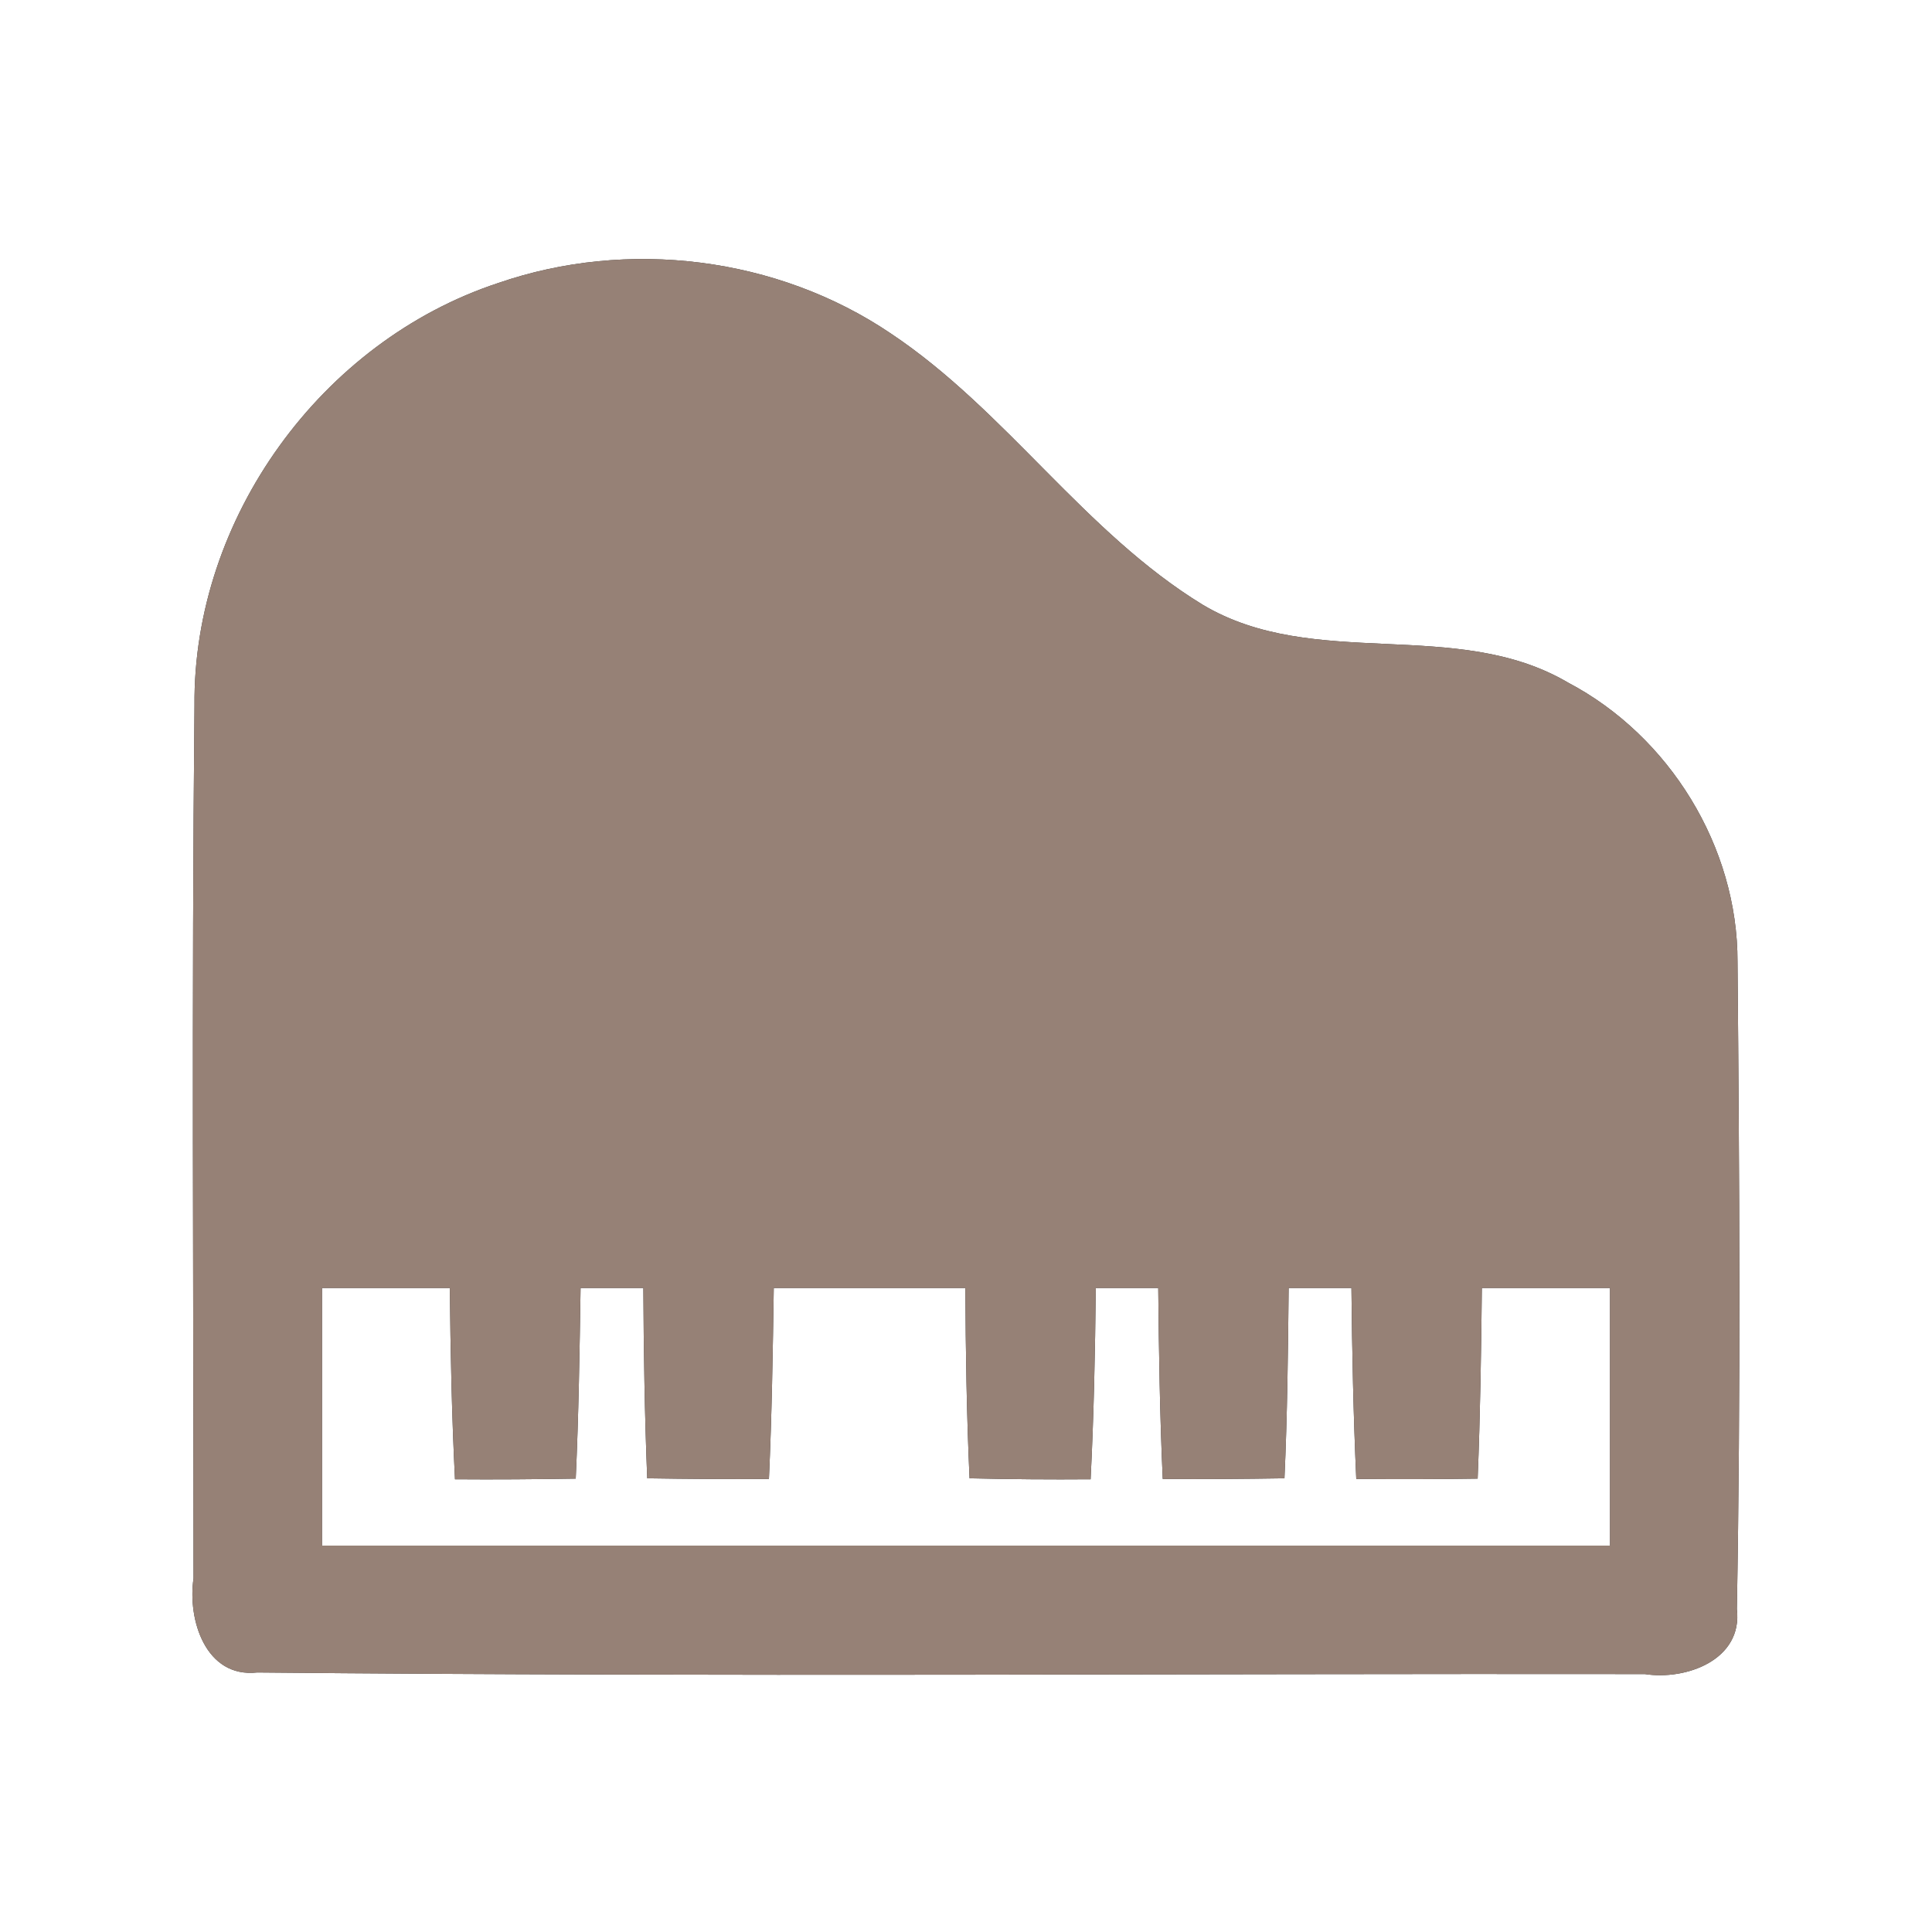 <?xml version="1.0" encoding="UTF-8" ?>
<!DOCTYPE svg PUBLIC "-//W3C//DTD SVG 1.1//EN" "http://www.w3.org/Graphics/SVG/1.1/DTD/svg11.dtd">
<svg width="60pt" height="60pt" viewBox="0 0 60 60" version="1.1" xmlns="http://www.w3.org/2000/svg">
<rect x="0" y="0" width="60" height="60" fill="#333333" stroke="none"/>
<g id="#ffffffff">
<path fill="#ffffff" opacity="1.00" d=" M 0.00 0.00 L 60.00 0.00 L 60.00 60.00 L 0.00 60.00 L 0.00 0.00 M 15.47 8.79 C 9.98 10.60 5.99 16.10 6.04 21.91 C 5.95 30.94 6.01 39.98 6.01 49.02 C 5.82 50.29 6.38 52.12 7.99 51.94 C 22.35 52.08 36.72 51.97 51.08 51.99 C 52.36 52.19 54.13 51.55 53.94 49.97 C 54.06 43.27 54.02 36.57 53.96 29.87 C 53.97 26.30 51.85 22.86 48.70 21.20 C 45.22 19.15 40.82 20.85 37.35 18.78 C 33.67 16.53 31.25 12.75 27.67 10.36 C 24.14 7.97 19.49 7.40 15.47 8.79 Z" />
<path fill="#ffffff" opacity="1.00" d=" M 10.00 40.00 C 11.32 40.00 12.65 40.00 13.97 40.00 C 13.99 41.98 14.03 43.96 14.13 45.94 C 15.38 45.95 16.63 45.94 17.88 45.92 C 17.97 43.95 18.00 41.97 18.03 40.00 C 18.51 40.00 19.49 40.00 19.98 40.00 C 19.99 41.97 20.02 43.94 20.10 45.91 C 21.36 45.93 22.62 45.94 23.88 45.93 C 23.97 43.96 24.00 41.98 24.03 40.00 C 26.01 40.00 27.99 40.00 29.98 40.00 C 29.99 41.97 30.02 43.94 30.11 45.91 C 31.36 45.94 32.62 45.95 33.87 45.94 C 33.97 43.96 34.01 41.98 34.03 40.00 C 34.51 40.00 35.49 40.00 35.97 40.00 C 35.99 41.98 36.02 43.95 36.11 45.93 C 37.37 45.94 38.63 45.93 39.89 45.91 C 39.98 43.94 40.00 41.97 40.02 40.00 C 40.51 40.00 41.49 40.00 41.97 40.00 C 41.99 41.98 42.03 43.95 42.12 45.93 C 43.37 45.94 44.63 45.94 45.89 45.92 C 45.97 43.95 46.00 41.97 46.02 40.00 C 47.35 40.00 48.67 40.00 50.00 40.00 C 50.00 42.67 50.00 45.33 50.00 48.00 C 36.67 48.00 23.33 48.00 10.00 48.00 C 10.00 45.33 10.00 42.67 10.00 40.00 Z" />
</g>
<g id="#000000ff">
<path fill="#968176" opacity="1.00" d=" M 15.47 8.79 C 19.49 7.40 24.14 7.97 27.67 10.36 C 31.25 12.75 33.67 16.53 37.35 18.78 C 40.82 20.85 45.22 19.15 48.70 21.20 C 51.85 22.86 53.97 26.30 53.96 29.87 C 54.02 36.57 54.06 43.27 53.94 49.97 C 54.13 51.55 52.36 52.19 51.08 51.99 C 36.72 51.97 22.35 52.08 7.99 51.94 C 6.38 52.12 5.82 50.29 6.01 49.02 C 6.01 39.98 5.95 30.94 6.04 21.91 C 5.99 16.10 9.98 10.60 15.47 8.79 M 10.00 40.00 C 10.00 42.67 10.00 45.33 10.00 48.00 C 23.33 48.00 36.67 48.00 50.00 48.00 C 50.00 45.33 50.00 42.67 50.00 40.00 C 48.67 40.00 47.35 40.00 46.02 40.00 C 46.00 41.97 45.97 43.95 45.89 45.92 C 44.63 45.94 43.37 45.94 42.12 45.93 C 42.03 43.95 41.99 41.98 41.97 40.00 C 41.49 40.00 40.51 40.00 40.02 40.00 C 40.00 41.97 39.98 43.94 39.89 45.91 C 38.63 45.93 37.37 45.94 36.11 45.93 C 36.02 43.95 35.99 41.98 35.97 40.00 C 35.49 40.00 34.51 40.00 34.03 40.00 C 34.01 41.98 33.97 43.96 33.87 45.94 C 32.62 45.95 31.36 45.94 30.11 45.91 C 30.02 43.94 29.99 41.97 29.98 40.00 C 27.99 40.00 26.01 40.00 24.03 40.00 C 24.00 41.98 23.97 43.96 23.88 45.93 C 22.62 45.94 21.36 45.93 20.10 45.91 C 20.02 43.94 19.99 41.97 19.98 40.00 C 19.49 40.00 18.51 40.00 18.03 40.00 C 18.00 41.97 17.97 43.95 17.88 45.92 C 16.63 45.94 15.38 45.95 14.13 45.94 C 14.03 43.96 13.99 41.98 13.97 40.00 C 12.65 40.00 11.32 40.00 10.00 40.00 Z" />
</g>
</svg>
